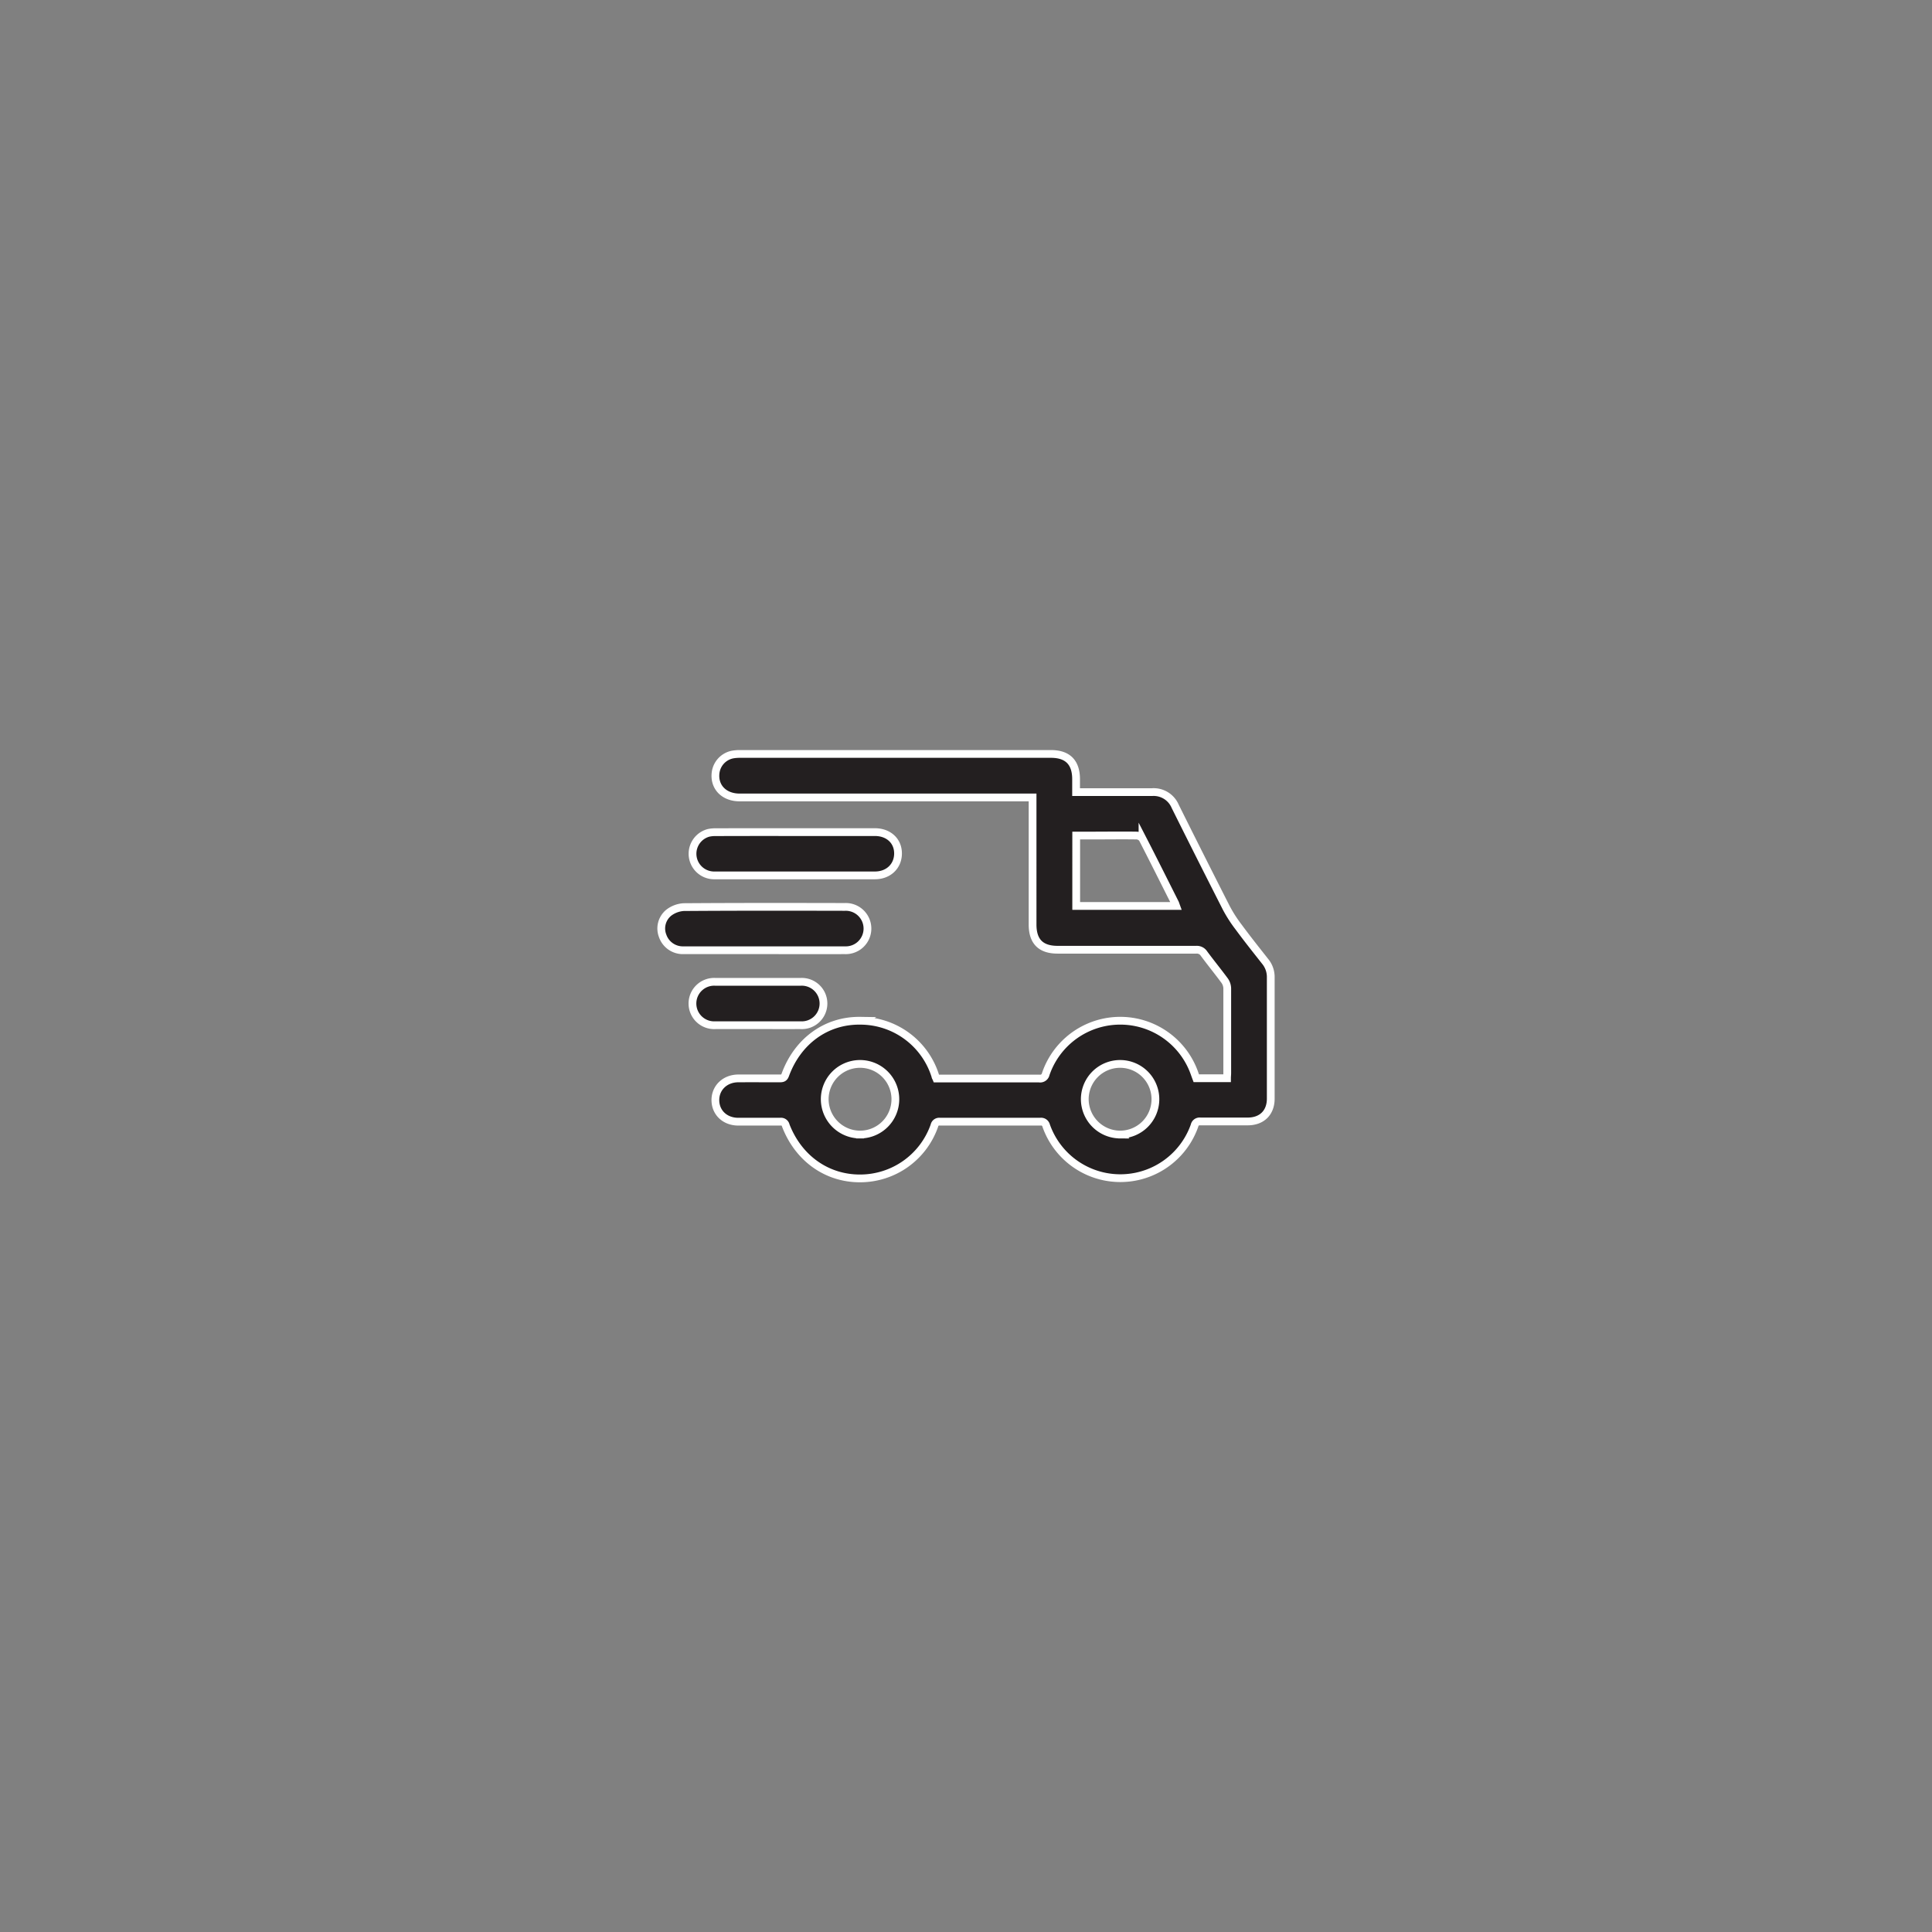 <svg id="Layer_1" data-name="Layer 1" xmlns="http://www.w3.org/2000/svg" viewBox="0 0 500 500"><rect x="0" y="0" width="500" height="500" fill="#808080" stroke="none"/><defs><style>.cls-1{fill:#231f20;stroke:#fff;stroke-miterlimit:10;stroke-width:2.01px;}</style></defs><title>hypershapes icon</title><path class="cls-1" d="M267.23,206.38H191.4c-4,0-6.63-2.68-6.21-6.34a5.49,5.49,0,0,1,4.43-4.77,10.61,10.61,0,0,1,1.95-.15H272c4.32,0,6.49,2.2,6.49,6.54V205h1.65c6,0,12,0,18,0a6.05,6.05,0,0,1,6,3.68q6.56,13.18,13.23,26.29a34.9,34.9,0,0,0,3.22,5c2.21,3,4.53,5.91,6.83,8.83a6.35,6.35,0,0,1,1.45,4.11c0,10.47,0,20.94,0,31.41,0,3.64-2.3,5.9-5.95,5.91-4.1,0-8.19,0-12.29,0a1.33,1.33,0,0,0-1.48,1.06,20.35,20.35,0,0,1-38.41,0,1.34,1.34,0,0,0-1.51-1q-13,0-26,0a1.25,1.25,0,0,0-1.4,1,20.37,20.37,0,0,1-19.17,13.68c-8.64.05-16-5.16-19.3-13.68a1.25,1.25,0,0,0-1.4-1c-3.63,0-7.26,0-10.89,0-3.43,0-5.89-2.32-5.93-5.52s2.44-5.66,5.92-5.68,7.16,0,10.75,0c.72,0,1.13-.11,1.42-.92,3.23-8.79,10.65-14.13,19.45-14a20.33,20.33,0,0,1,19.4,14.34c0,.18.14.34.25.61h1.22c8.47,0,16.94,0,25.4,0a1.47,1.47,0,0,0,1.69-1.16,20.37,20.37,0,0,1,38.56,0c.12.34.25.69.4,1.09h7.95c0-.46.06-.9.06-1.34,0-7.31,0-14.61,0-21.92a3.64,3.64,0,0,0-.67-2c-1.74-2.36-3.6-4.63-5.35-7a2.19,2.19,0,0,0-2-1q-17.94,0-35.88,0c-4.35,0-6.48-2.13-6.48-6.53V206.38Zm11.29,28.08h25.86c-.12-.33-.18-.54-.27-.74-2.8-5.56-5.58-11.14-8.43-16.67a2,2,0,0,0-1.51-.81c-3.81-.06-7.63,0-11.44,0h-4.21Zm-55.94,59.16a9.14,9.14,0,1,0-9.14-9.11A9.16,9.16,0,0,0,222.58,293.62Zm67.28,0a9.14,9.14,0,1,0-9.12-9.15A9.18,9.18,0,0,0,289.86,293.62Z"/><path class="cls-1" d="M205.92,215.35h20.49c3.54,0,6,2.27,6,5.52s-2.43,5.68-6,5.68q-20.7,0-41.41,0a5.6,5.6,0,0,1-1.65-11,8.4,8.4,0,0,1,2.07-.18C192.25,215.34,199.08,215.35,205.92,215.35Z"/><path class="cls-1" d="M197.82,245.92c-7,0-14,0-20.94,0a5.52,5.52,0,0,1-5.38-3.7,5.26,5.26,0,0,1,1.62-6.05,7.12,7.12,0,0,1,3.8-1.41c13.91-.1,27.82-.08,41.73-.05a5.61,5.61,0,1,1,0,11.21C211.68,245.94,204.75,245.92,197.82,245.92Z"/><path class="cls-1" d="M196.16,265.32c-3.67,0-7.34,0-11,0a5.62,5.62,0,1,1,0-11.22q11,0,22,0a5.62,5.62,0,1,1,0,11.22C203.51,265.33,199.83,265.32,196.16,265.32Z"/></svg>
